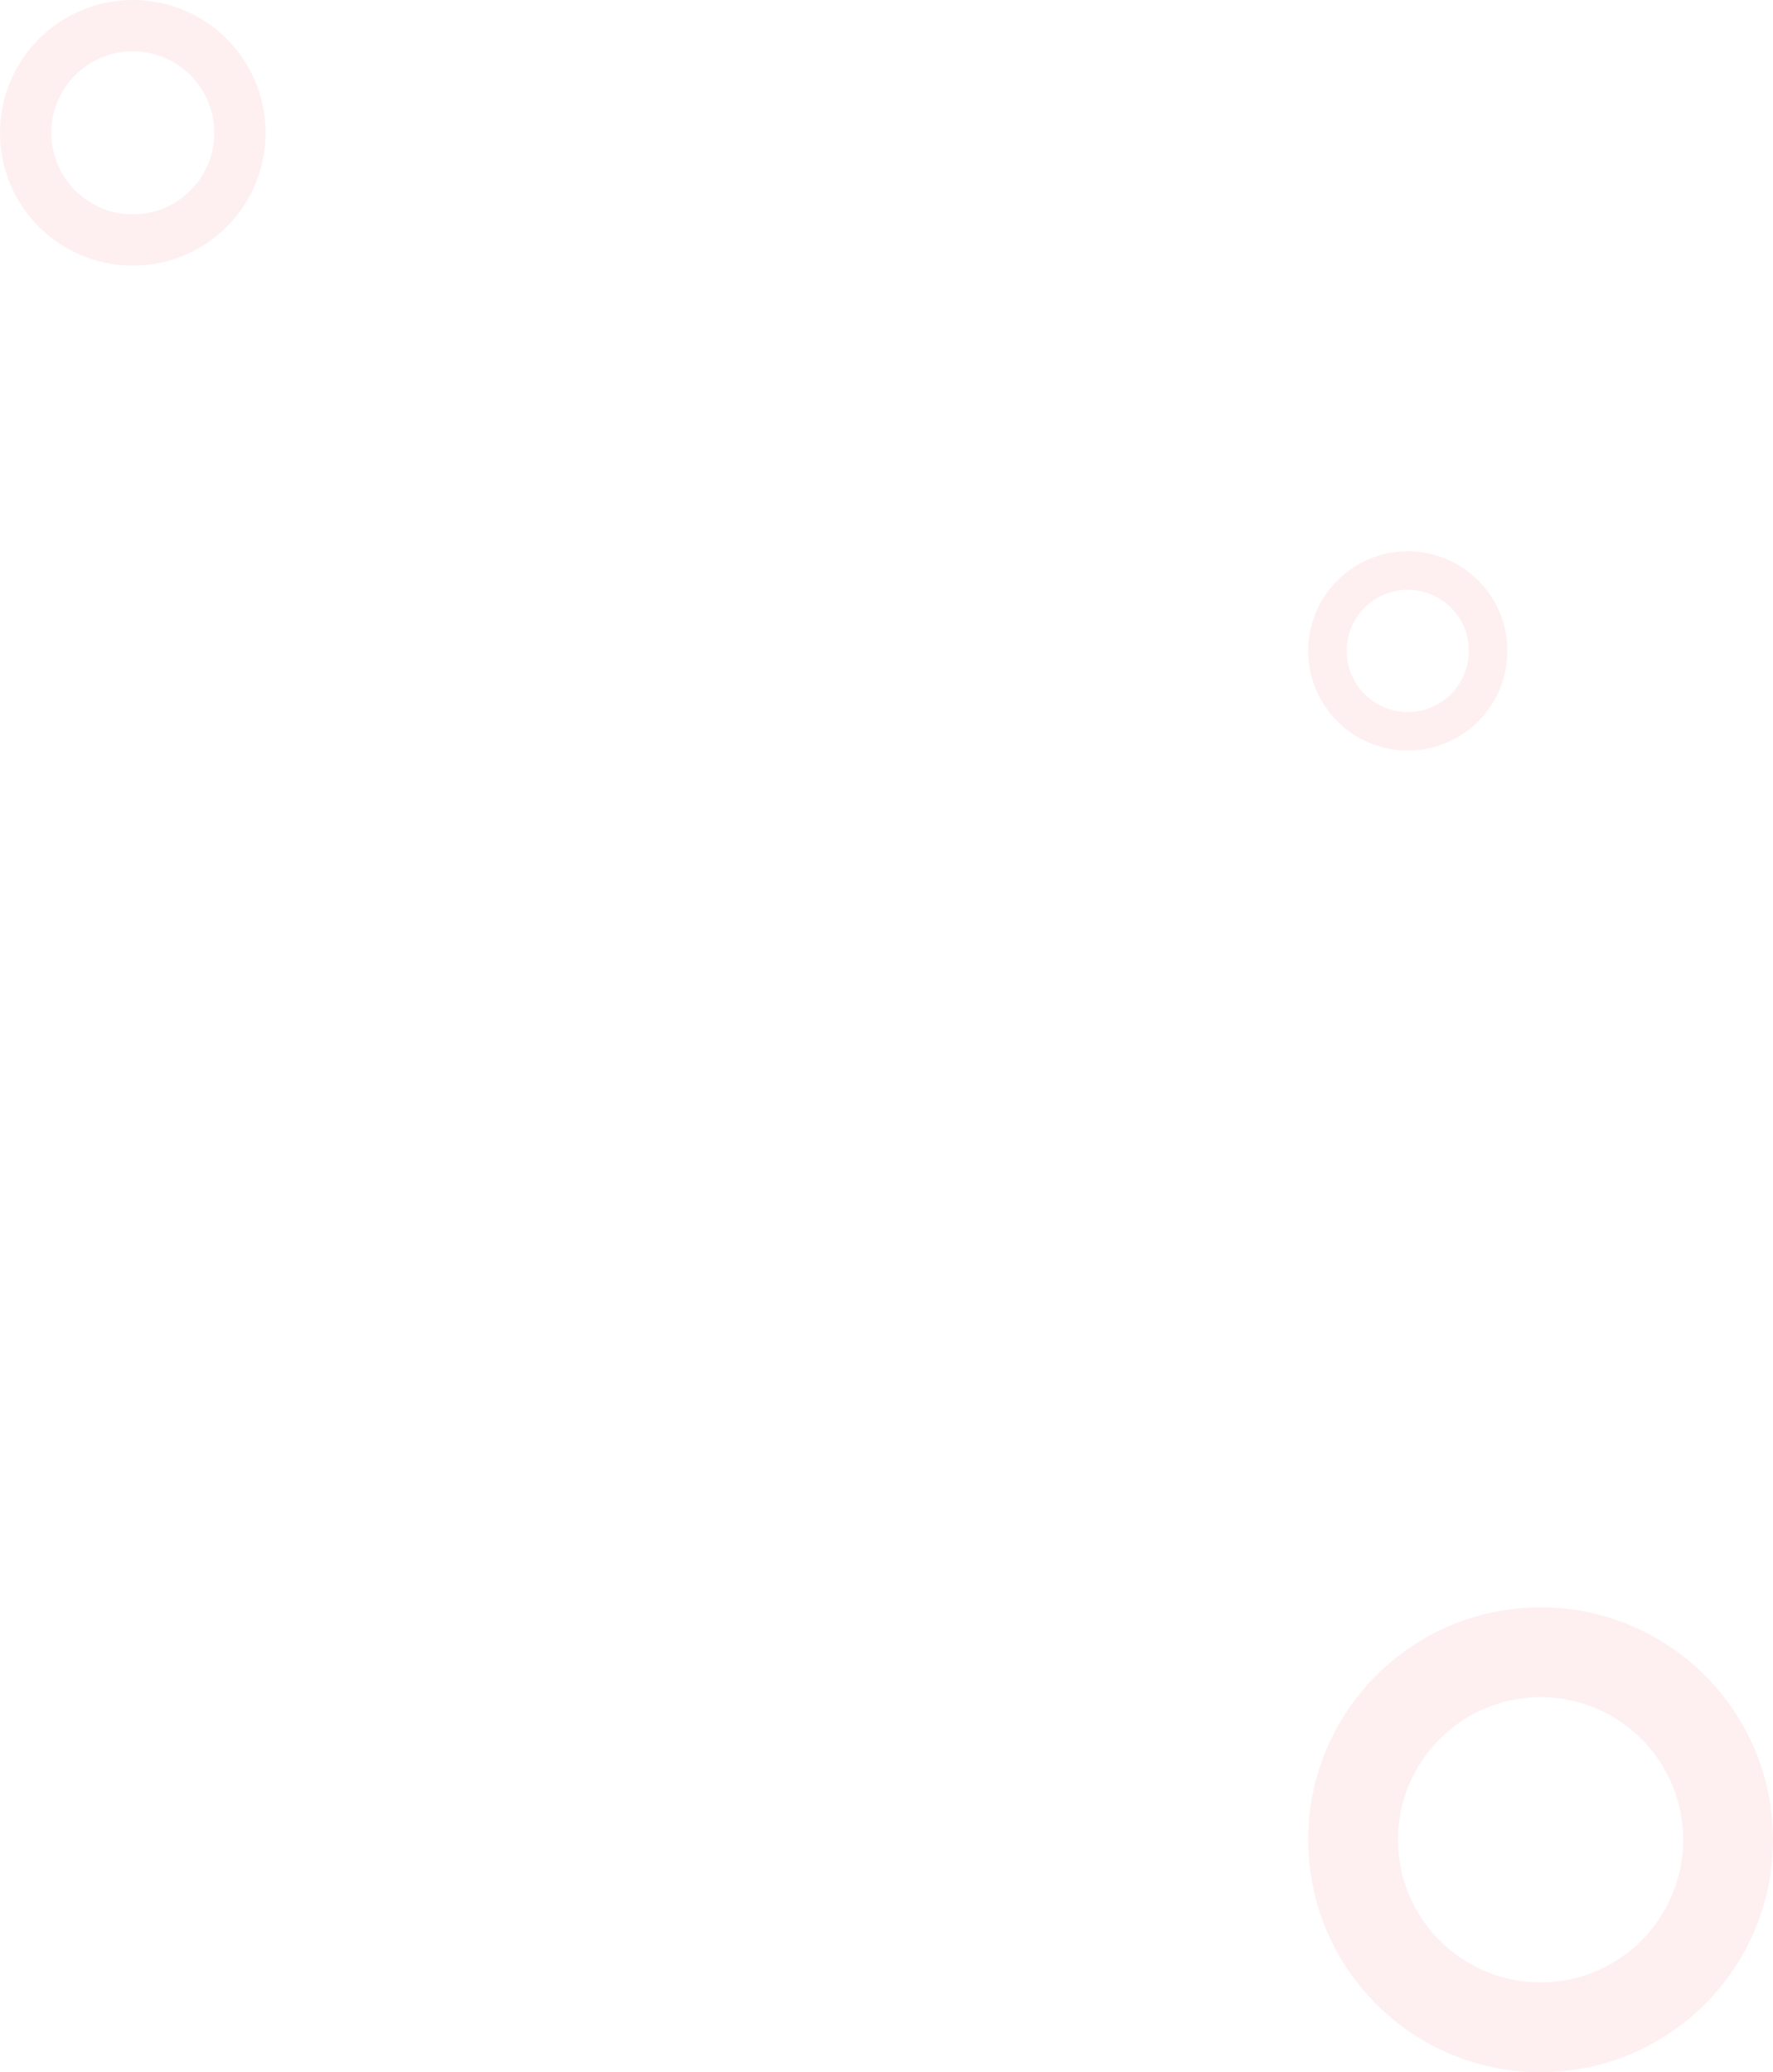 <svg width="267" height="312" viewBox="0 0 267 312" fill="none" xmlns="http://www.w3.org/2000/svg">
<path d="M40 20C40 31.046 31.046 40 20 40C8.954 40 0 31.046 0 20C0 8.954 8.954 0 20 0C31.046 0 40 8.954 40 20ZM7.732 20C7.732 26.775 13.225 32.268 20 32.268C26.775 32.268 32.268 26.775 32.268 20C32.268 13.225 26.775 7.732 20 7.732C13.225 7.732 7.732 13.225 7.732 20Z" fill="#F3848C" fill-opacity="0.12"/>
<path d="M267 277C267 296.33 251.33 312 232 312C212.67 312 197 296.33 197 277C197 257.67 212.67 242 232 242C251.33 242 267 257.67 267 277ZM210.531 277C210.531 288.857 220.143 298.469 232 298.469C243.857 298.469 253.469 288.857 253.469 277C253.469 265.143 243.857 255.531 232 255.531C220.143 255.531 210.531 265.143 210.531 277Z" fill="#F3848C" fill-opacity="0.12"/>
<path d="M227 98C227 106.284 220.284 113 212 113C203.716 113 197 106.284 197 98C197 89.716 203.716 83 212 83C220.284 83 227 89.716 227 98ZM202.799 98C202.799 103.082 206.918 107.201 212 107.201C217.082 107.201 221.201 103.082 221.201 98C221.201 92.918 217.082 88.799 212 88.799C206.918 88.799 202.799 92.918 202.799 98Z" fill="#F3848C" fill-opacity="0.12"/>
</svg>
